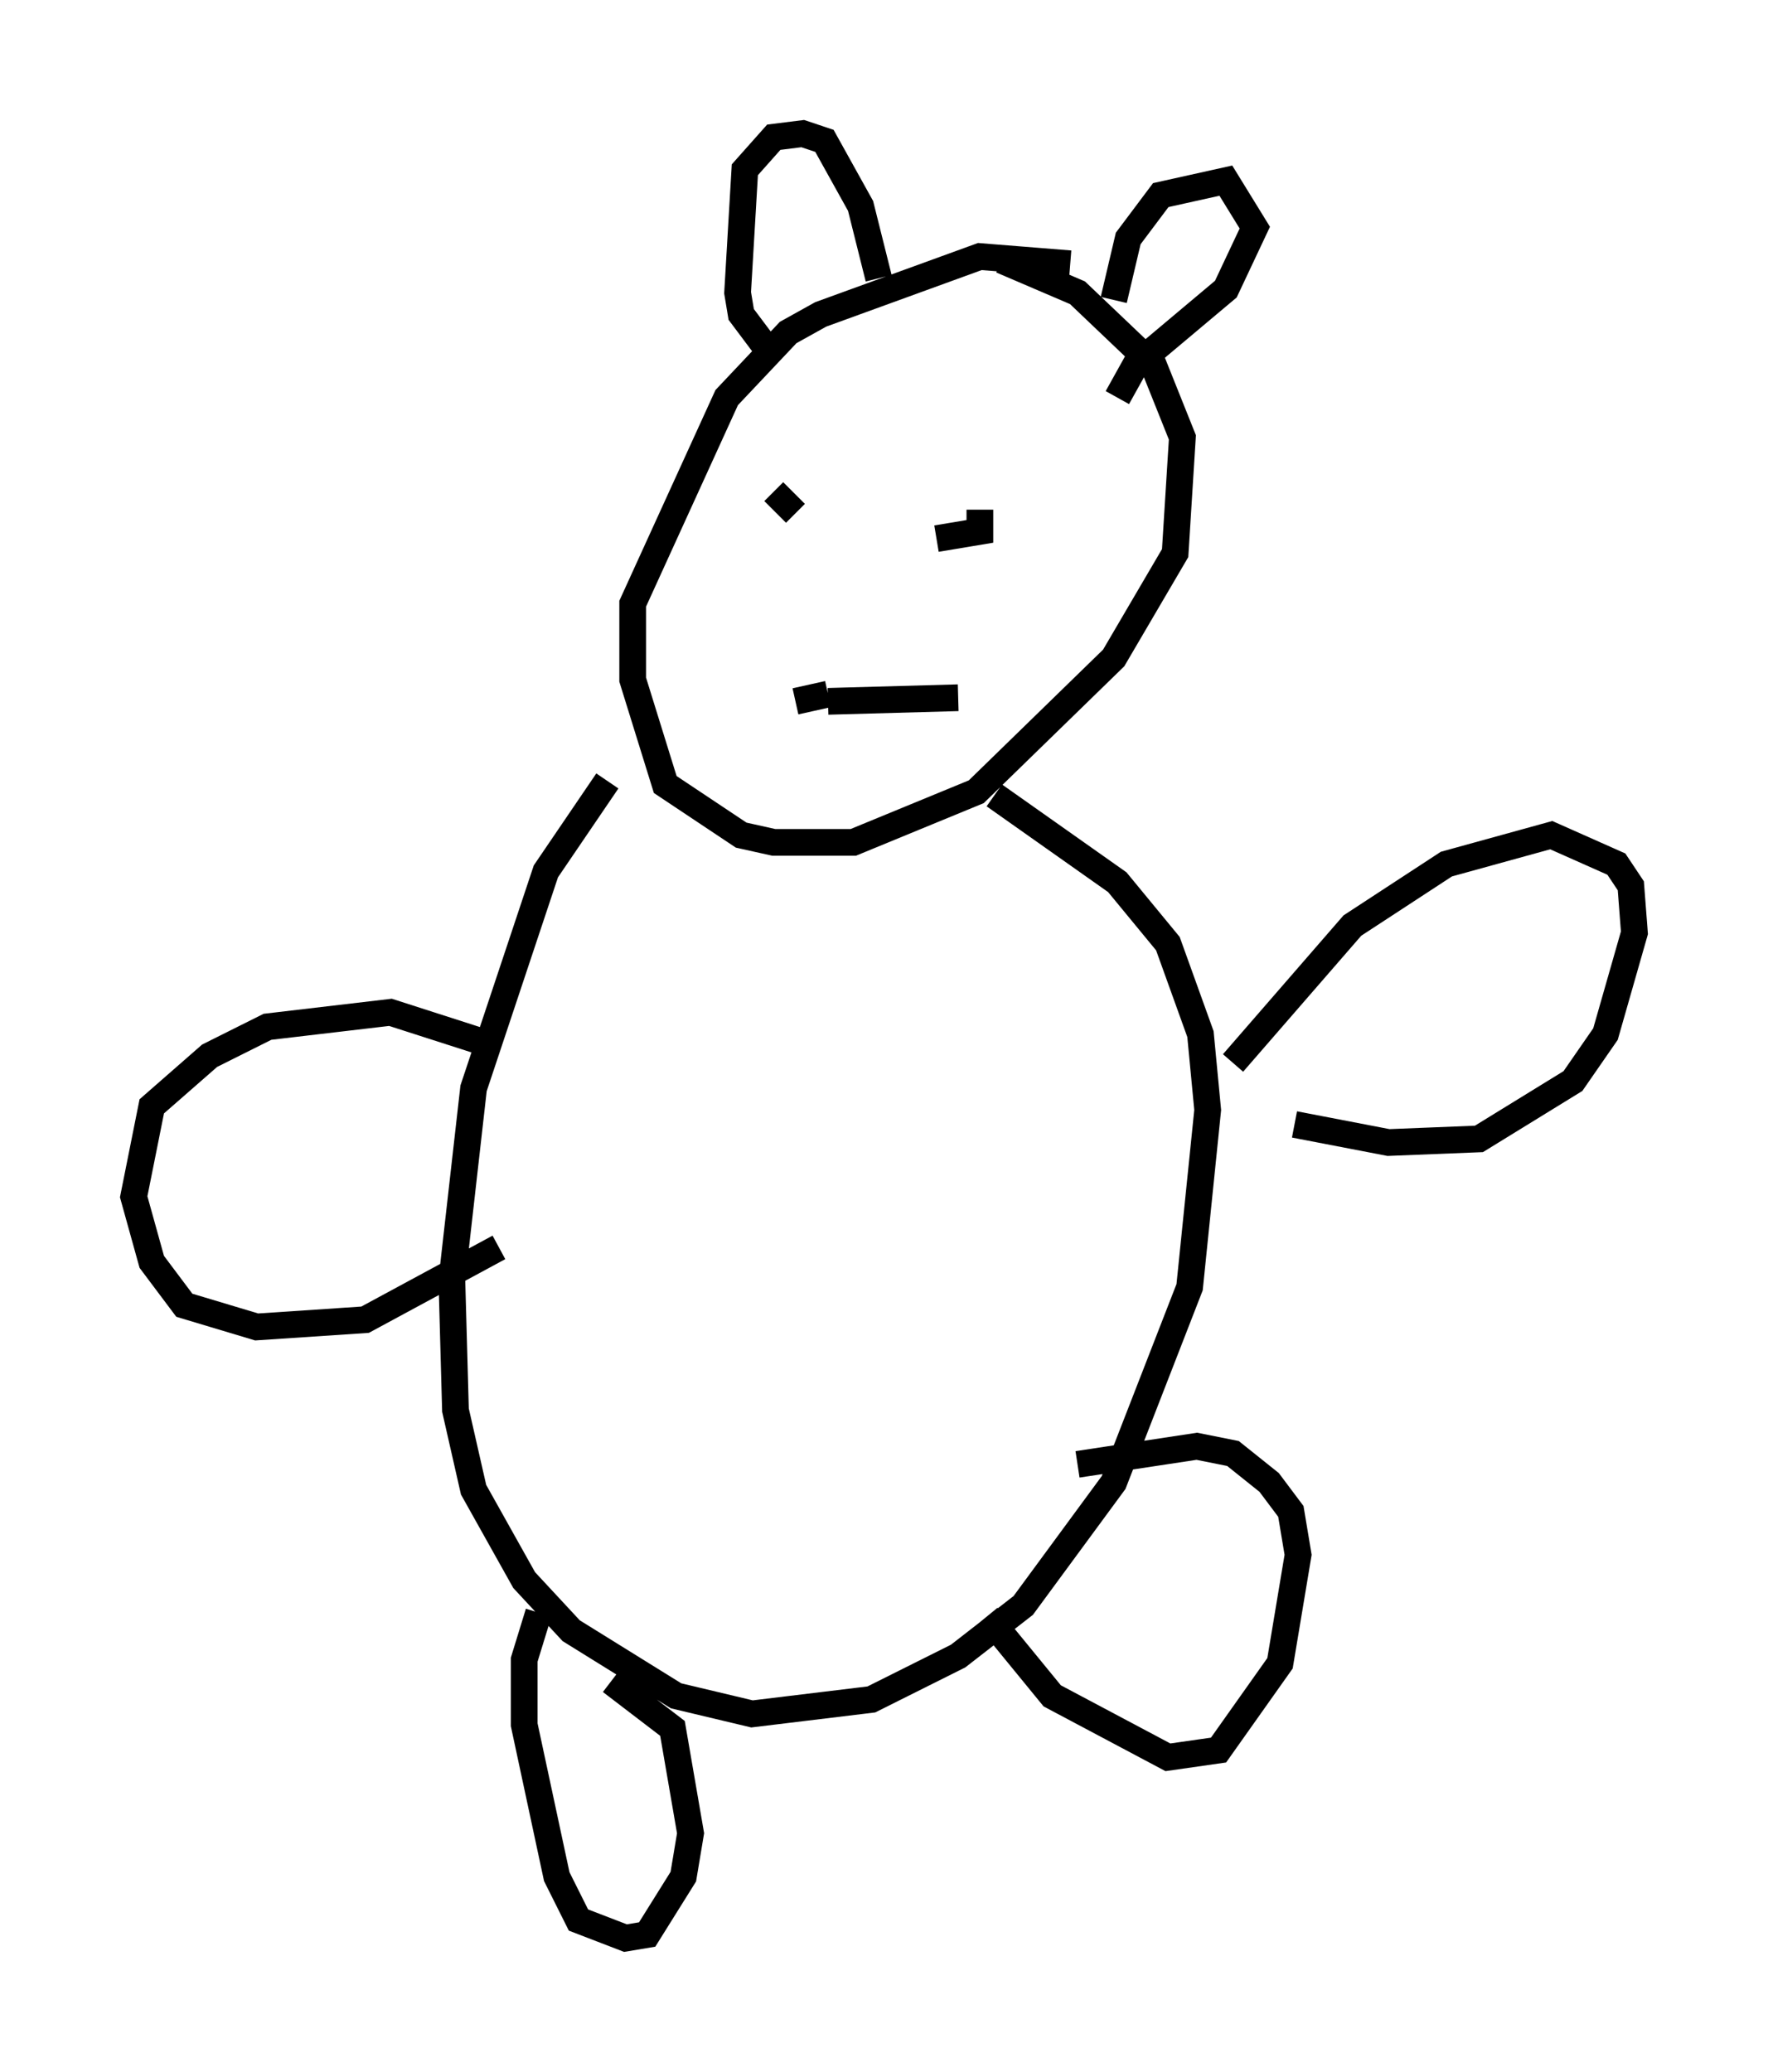 <?xml version="1.0" encoding="utf-8" ?>
<svg baseProfile="full" height="77.523" version="1.1" width="66.156" xmlns="http://www.w3.org/2000/svg" xmlns:ev="http://www.w3.org/2001/xml-events" xmlns:xlink="http://www.w3.org/1999/xlink"><defs /><rect fill="white" height="77.523" width="66.156" x="0" y="0" /><path d="M41.941, 10.954 m-1.894, -1.083 l-3.383, -0.271 -5.954, 2.165 l-1.218, 0.677 -2.3, 2.436 l-3.518, 7.713 0.0, 2.842 l1.218, 3.924 2.842, 1.894 l1.218, 0.271 2.977, 0.0 l4.601, -1.894 5.142, -5.007 l2.3, -3.924 0.271, -4.33 l-1.083, -2.706 -2.842, -2.706 l-2.842, -1.218 m-14.75, 19.486 l-2.3, 3.383 -2.706, 8.119 l-0.812, 7.172 0.135, 4.871 l0.677, 2.977 1.894, 3.383 l1.759, 1.894 3.924, 2.436 l2.842, 0.677 4.465, -0.541 l3.248, -1.624 2.436, -1.894 l3.383, -4.601 2.842, -7.307 l0.677, -6.631 -0.271, -2.842 l-1.218, -3.383 -1.894, -2.3 l-4.601, -3.248 m-17.05, 30.582 l-0.541, 1.759 0.0, 2.436 l1.218, 5.683 0.812, 1.624 l1.759, 0.677 0.812, -0.135 l1.353, -2.165 0.271, -1.624 l-0.677, -3.924 -2.3, -1.759 m14.073, -2.436 l2.436, 2.977 4.33, 2.3 l1.894, -0.271 2.3, -3.248 l0.677, -4.059 -0.271, -1.624 l-0.812, -1.083 -1.353, -1.083 l-1.353, -0.271 -4.465, 0.677 m8.119, -12.72 l3.518, 0.677 3.383, -0.135 l3.518, -2.165 1.218, -1.759 l1.083, -3.789 -0.135, -1.759 l-0.541, -0.812 -2.436, -1.083 l-3.924, 1.083 -3.518, 2.3 l-4.465, 5.142 m-27.74, -0.677 l-3.789, -1.218 -4.601, 0.541 l-2.165, 1.083 -2.165, 1.894 l-0.677, 3.383 0.677, 2.436 l1.218, 1.624 2.706, 0.812 l4.059, -0.271 5.007, -2.706 m10.284, -28.281 l0.812, 0.812 m8.39, -5.007 l0.0, 0.0 m-8.39, 12.043 l1.218, -0.271 m0.0, 0.271 l4.871, -0.135 m-0.812, -5.954 l1.624, -0.271 0.0, -0.812 m-7.713, -5.683 l-1.218, -1.624 -0.135, -0.812 l0.271, -4.601 1.083, -1.218 l1.083, -0.135 0.812, 0.271 l1.353, 2.436 0.677, 2.706 m8.796, 0.812 l0.541, -2.3 1.218, -1.624 l2.436, -0.541 1.083, 1.759 l-1.083, 2.3 -3.383, 2.842 l-0.677, 1.218 " fill="none" stroke="black" stroke-width="1" /></svg>